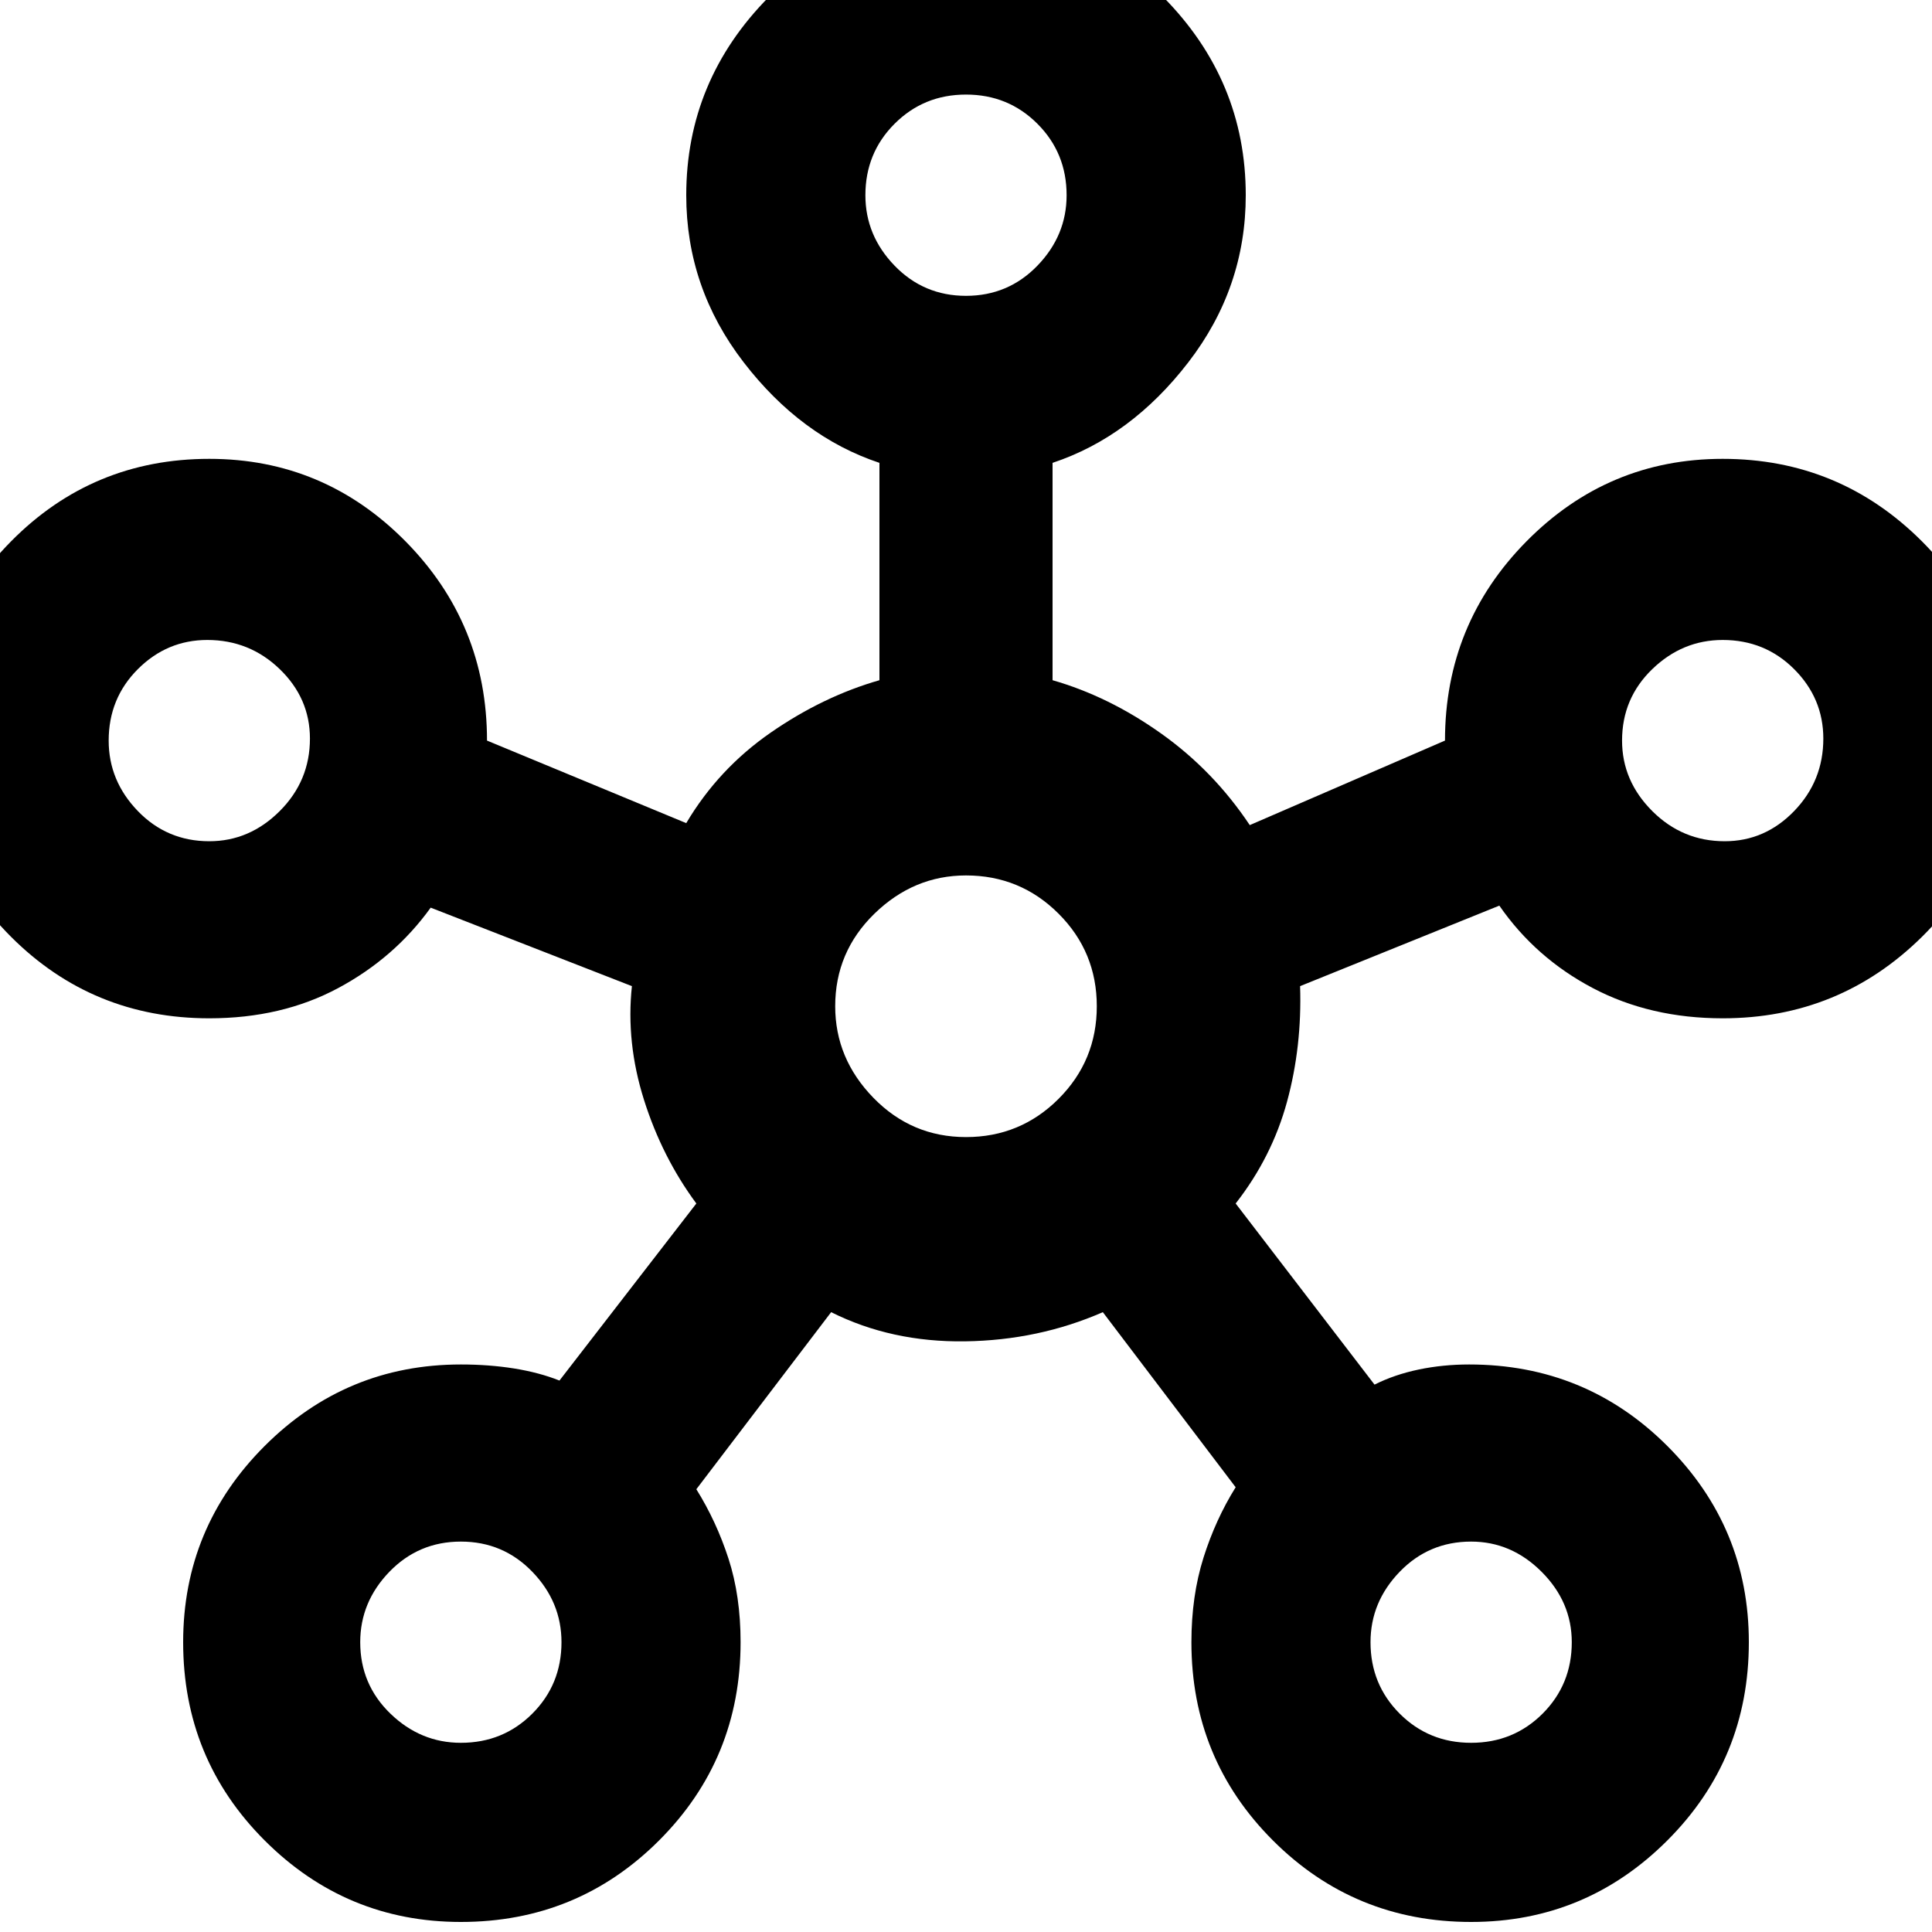 <svg xmlns="http://www.w3.org/2000/svg" height="40" width="40"><path d="M9.542 39.792q-2.375 0-4.063-1.688Q3.792 36.417 3.792 34q0-2.375 1.687-4.062 1.688-1.688 4.063-1.688.583 0 1.104.083.521.084.937.25l2.834-3.666q-.709-.959-1.084-2.146-.375-1.188-.25-2.354l-4.166-1.625Q8.167 19.833 7 20.458t-2.667.625q-2.416 0-4.104-1.687-1.687-1.688-1.687-4.063 0-2.416 1.687-4.125Q1.917 9.5 4.333 9.5q2.375 0 4.063 1.708 1.687 1.709 1.687 4.125v.021-.021l4.125 1.709q.667-1.125 1.75-1.875 1.084-.75 2.25-1.084v-4.5q-1.625-.541-2.812-2.083-1.188-1.542-1.188-3.458 0-2.375 1.709-4.104 1.708-1.73 4.083-1.73t4.083 1.73q1.709 1.729 1.709 4.104 0 1.916-1.188 3.458-1.187 1.542-2.812 2.083v4.5q1.166.334 2.25 1.105 1.083.77 1.833 1.895l4.042-1.75v.021-.021q0-2.416 1.687-4.125Q33.292 9.5 35.667 9.5q2.416 0 4.125 1.708 1.708 1.709 1.708 4.125 0 2.375-1.708 4.063-1.709 1.687-4.125 1.687-1.5 0-2.688-.625-1.187-.625-1.937-1.708l-4.125 1.667q.041 1.25-.271 2.395-.313 1.146-1.063 2.105l2.875 3.75q.417-.209.917-.313.5-.104 1.042-.104 2.416 0 4.104 1.688 1.687 1.687 1.687 4.062 0 2.417-1.687 4.104-1.688 1.688-4.063 1.688-2.416 0-4.104-1.688-1.687-1.687-1.687-4.104 0-.958.25-1.75t.666-1.458l-2.75-3.625q-1.333.583-2.854.604-1.521.021-2.771-.604l-2.791 3.666q.416.667.666 1.438.25.771.25 1.729 0 2.417-1.687 4.104-1.688 1.688-4.104 1.688ZM4.333 17.417q.834 0 1.459-.625.625-.625.625-1.5 0-.834-.625-1.438t-1.5-.604q-.834 0-1.438.604t-.604 1.479q0 .834.604 1.459.604.625 1.479.625Zm5.209 18.666q.875 0 1.479-.604.604-.604.604-1.479 0-.833-.604-1.458t-1.479-.625q-.875 0-1.48.625-.604.625-.604 1.458 0 .875.625 1.479.625.604 1.459.604ZM20 6.125q.875 0 1.479-.625.604-.625.604-1.458 0-.875-.604-1.479-.604-.605-1.479-.605-.875 0-1.479.605-.604.604-.604 1.479 0 .833.604 1.458T20 6.125Zm0 17.417q1.125 0 1.917-.792.791-.792.791-1.917t-.791-1.916q-.792-.792-1.917-.792-1.083 0-1.896.792-.812.791-.812 1.916 0 1.084.791 1.896.792.813 1.917.813Zm10.458 12.541q.875 0 1.48-.604.604-.604.604-1.479 0-.833-.625-1.458t-1.459-.625q-.875 0-1.479.625-.604.625-.604 1.458 0 .875.604 1.479.604.604 1.479.604Zm5.25-18.666q.834 0 1.438-.625t.604-1.5q0-.834-.604-1.438t-1.479-.604q-.834 0-1.459.604-.625.604-.625 1.479 0 .834.625 1.459.625.625 1.5.625ZM20 4.042ZM4.333 15.333ZM20 20.833Zm15.667-5.5ZM9.542 34Zm20.916 0Z"/></svg>
